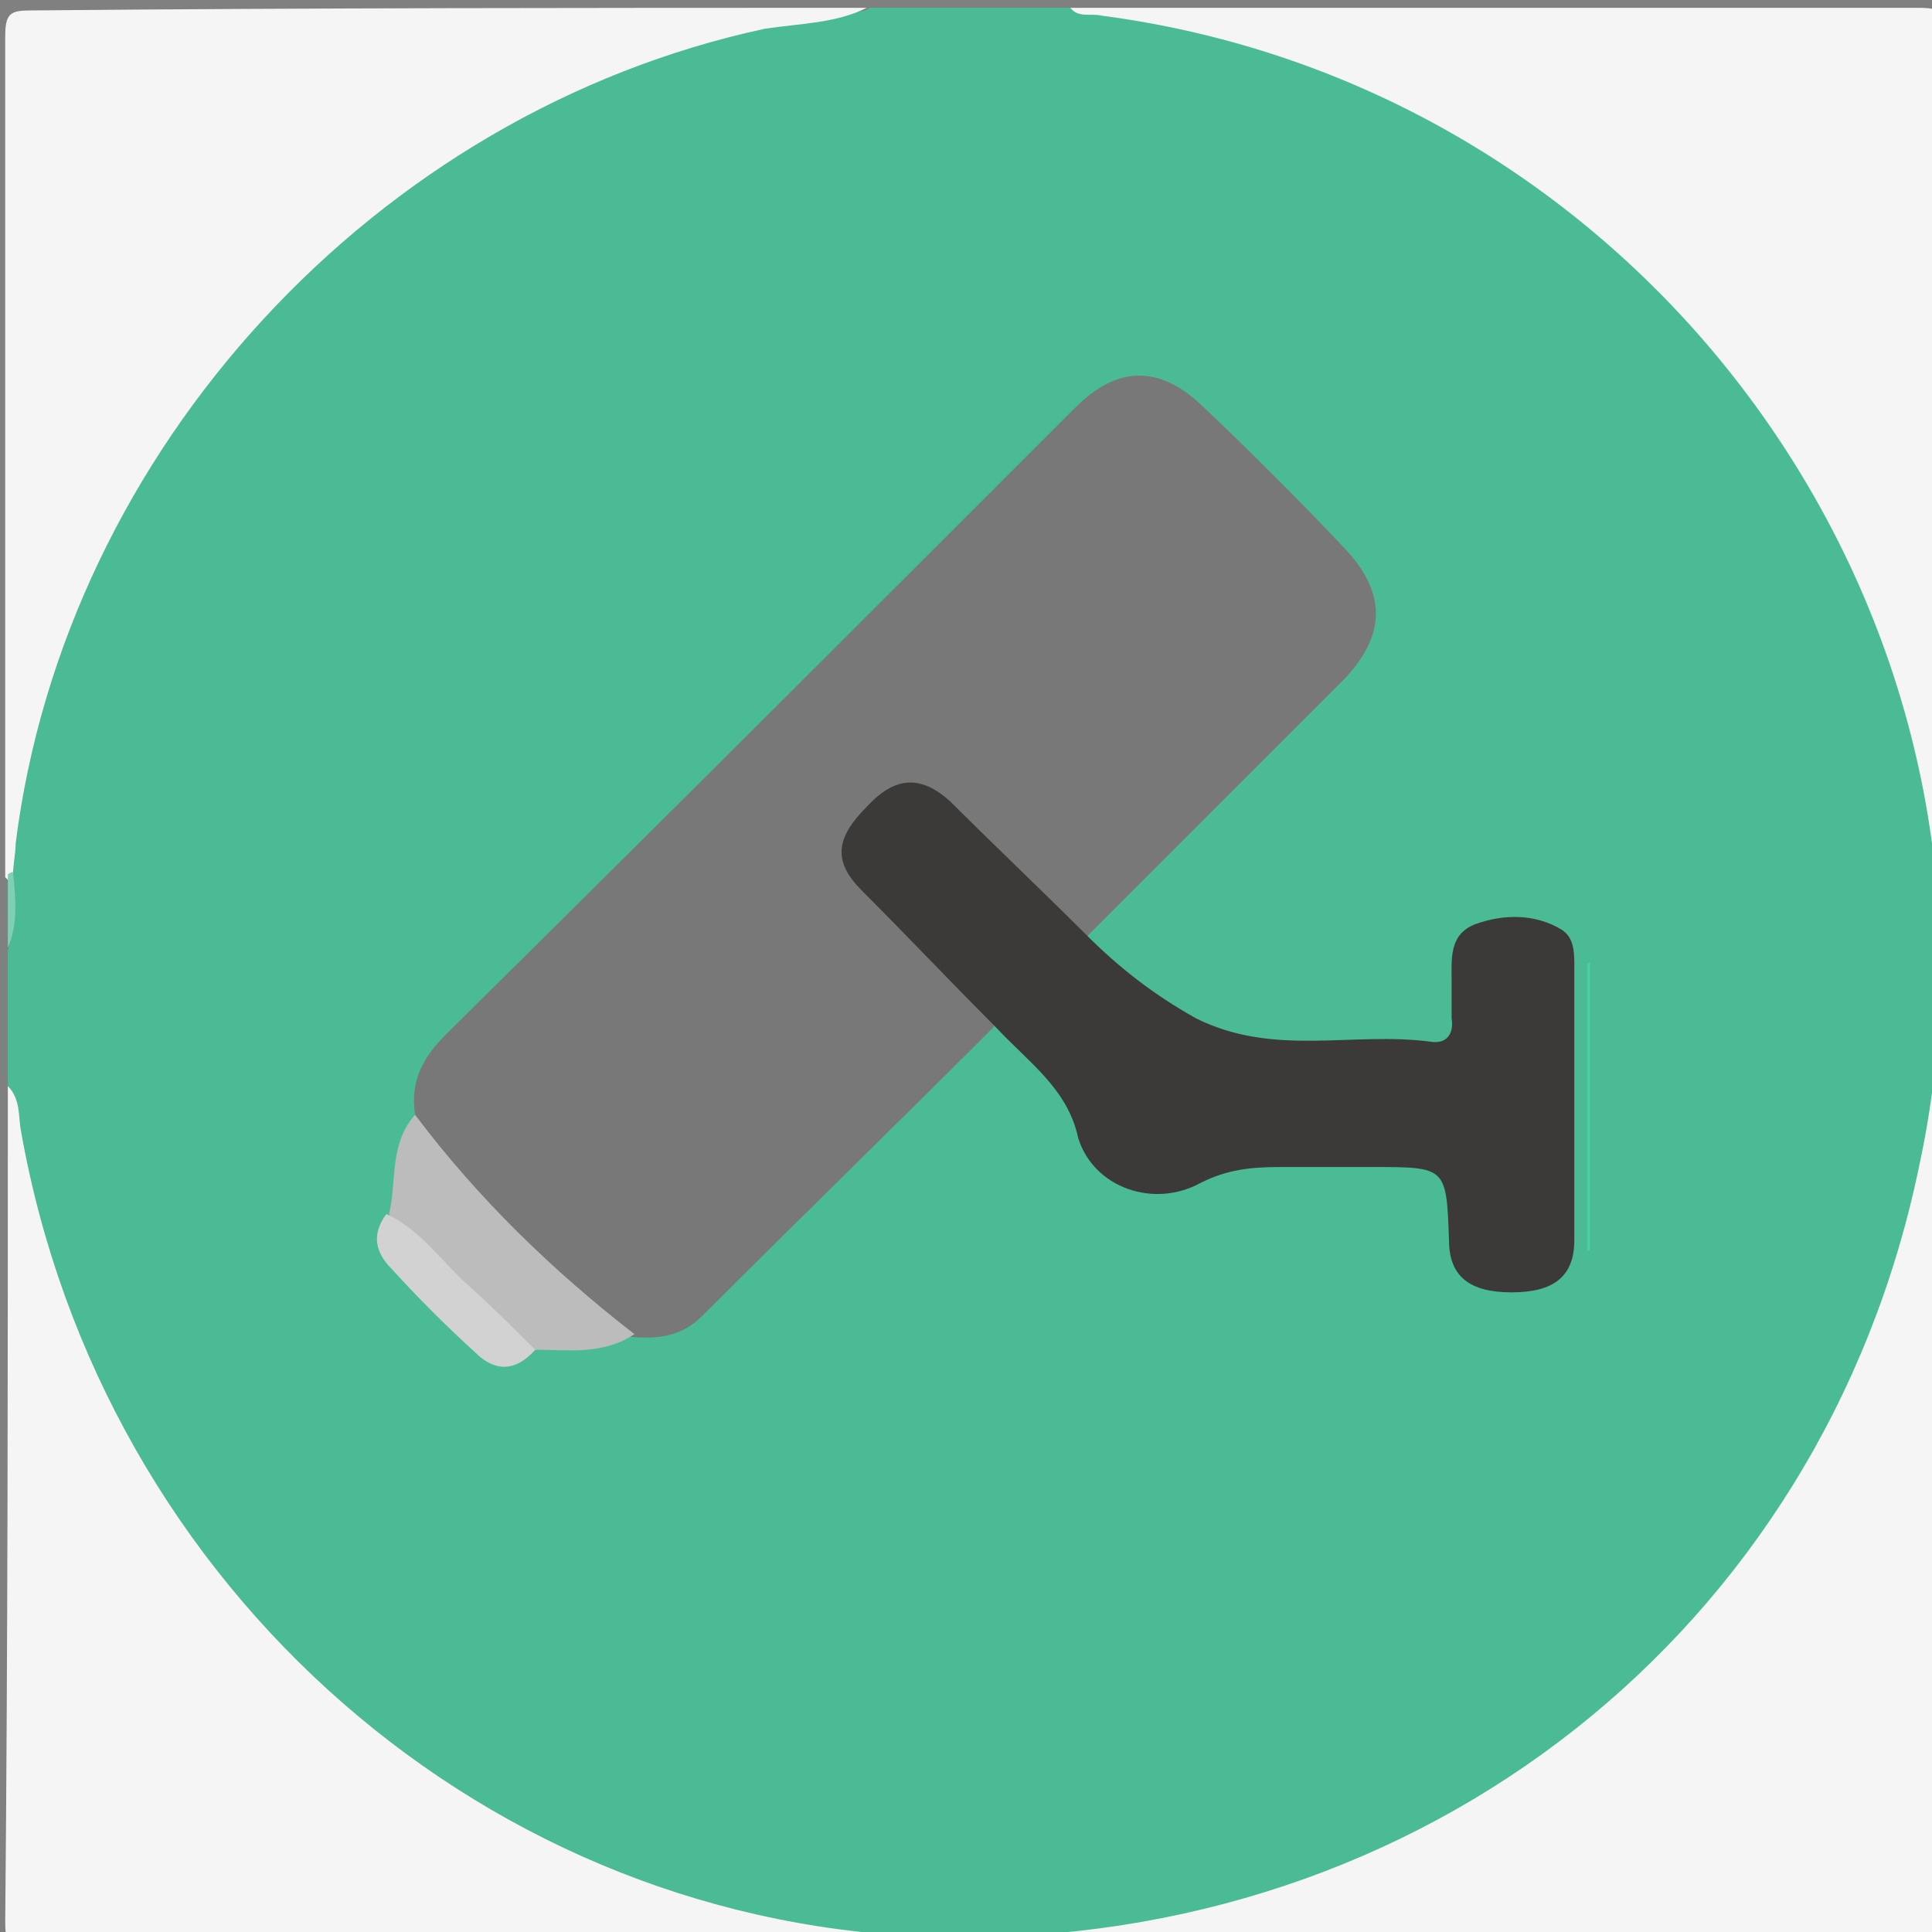 <?xml version="1.0" encoding="utf-8"?>
<!-- Generator: Adobe Illustrator 21.0.2, SVG Export Plug-In . SVG Version: 6.00 Build 0)  -->
<svg version="1.1" id="Layer_1" xmlns="http://www.w3.org/2000/svg" xmlns:xlink="http://www.w3.org/1999/xlink" x="0px" y="0px"
	 viewBox="0 0 74 74" style="enable-background:new 0 0 74 74;" xml:space="preserve">
<rect x="0" y="0" width="74" height="74" fill="#808080" stroke="none"/>
<style type="text/css">
	.st0{fill:#4ABB95;}
	.st1{fill:#f5f5f5;}
	.st2{fill:#7ECFB4;}
	.st3{fill:#787878;}
	.st4{fill:#3B3A38;}
	.st5{fill:#BBBCBB;}
	.st6{fill:#D3D2D2;}
	.st7{fill:#4CCFA4;}
</style>
<g>
	<path class="st0" d="M0.3,41.6c0-1.7,0-3.5,0-5.2c0.3-0.9,0.1-1.8,0.1-2.8c-0.2-8,3.1-14.6,8-20.6C13,7.5,18.8,3.7,25.7,1.4
		c2.2-0.7,4.5-0.7,6.8-1c0.3,0,0.6,0.1,0.8-0.1c2.6,0,5.2,0,7.8,0c1.2,0.2,2.4,0.2,3.6,0.3C51,1.2,56.3,4.2,61.1,8.1
		c6.1,4.9,10.2,11.2,12.4,18.7c0.8,2.5,0.7,5.2,0.9,7.8c0.2,3.4,0.1,6.8-0.3,10.1c-0.6,5.2-2.9,9.8-5.8,14.1
		c-4.4,6.5-10.5,11-17.8,13.9c-3.2,1.3-6.6,1.5-10,1.7c-3.6,0.2-7.2,0-10.9-0.3c-4.2-0.4-8-2.2-11.6-4.3c-8.4-5-14-12.2-16.9-21.5
		C0.5,46.1,0.7,43.8,0.3,41.6z"/>
	<path class="st1" d="M0.3,41.6c0.5,0.5,0.4,1.2,0.5,1.7c3.1,17.6,18,30.6,35.4,30.9c18.3,0.3,33.6-11.7,37.3-29.5
		C78,24,63.5,3.4,42.2,0.6c-0.4-0.1-0.9,0.1-1.2-0.3c10.8,0,21.7,0,32.5,0c0.9,0,1,0.2,1,1c0,24.1,0,48.2,0,72.3c0,0.9-0.2,1-1,1
		c-24.1,0-48.2,0-72.3,0c-0.9,0-1-0.2-1-1C0.3,62.9,0.3,52.3,0.3,41.6z"/>
	<path class="st1" d="M33.2,0.3c-1.2,0.6-2.6,0.6-3.9,0.8C14.4,4.3,2.5,17.2,0.6,32.3c0,0.4-0.1,0.8-0.1,1.2c0,0.1,0,0.2-0.1,0.3
		c-0.1-0.1-0.1-0.1-0.2-0.2c0-10.7,0-21.5,0-32.2c0-0.9,0.2-1,1-1C11.9,0.3,22.6,0.3,33.2,0.3z"/>
	<path class="st2" d="M0.3,33.5c0.1-0.1,0.2-0.1,0.2-0.1c0.1,1,0.2,2-0.2,2.9C0.3,35.5,0.3,34.5,0.3,33.5z"/>
	<path class="st3" d="M15.9,42.7c-0.2-1.3,0.3-2.2,1.2-3.1c8.1-8,16.1-16,24.1-24c1.6-1.6,3.2-1.6,4.8-0.1c1.9,1.8,3.7,3.6,5.5,5.5
		c1.6,1.7,1.6,3.3,0,5c-3.3,3.3-6.6,6.6-9.9,9.9c-0.7,0.6-1.2-0.1-1.6-0.5c-1.3-1.2-2.6-2.6-3.9-3.8c-1-0.9-2.1-0.8-2.7,0.4
		c-0.4,0.8-0.1,1.4,0.4,1.9c1.3,1.3,2.6,2.6,3.8,3.9c0.4,0.4,1,0.9,0.4,1.6c-3.7,3.7-7.4,7.3-11.1,11c-0.8,0.8-1.7,0.9-2.8,0.8
		c-1,0.1-1.8-0.3-2.5-1.1c-1.6-1.7-3.2-3.3-4.9-4.9C16.2,44.5,15.7,43.7,15.9,42.7z"/>
	<path class="st4" d="M38.1,39.3c-1.7-1.7-3.4-3.5-5.1-5.2c-1.1-1.1-1-2,0.2-3.2c1.1-1.2,2.1-1.2,3.2-0.2c1.7,1.7,3.5,3.4,5.2,5.1
		c1.3,1.3,2.6,2.3,4.2,3.2c3,1.5,6,0.5,9,0.9c0.6,0.1,0.9-0.3,0.8-0.9c0-0.5,0-1,0-1.4c0-0.9-0.1-1.8,0.9-2.2
		c1.1-0.4,2.3-0.4,3.3,0.2c0.5,0.3,0.5,0.9,0.5,1.4c0,3.5,0,7,0,10.5c0,1.4-0.8,2-2.4,2c-1.6,0-2.4-0.6-2.4-2
		c-0.1-2.8-0.1-2.8-2.9-2.8c-1.2,0-2.4,0-3.6,0c-1.1,0-2,0.1-3,0.6c-1.8,1-4.1,0.2-4.7-1.7C40.9,41.7,39.4,40.7,38.1,39.3z"/>
	<path class="st5" d="M15.9,42.7c2.4,3.2,5.3,6,8.4,8.4c-1.2,0.8-2.5,0.6-3.7,0.6c-0.4,0-0.8,0.2-1.1-0.1c-1.7-1.6-3.6-2.9-4.6-5.1
		C15.2,45.3,14.9,43.8,15.9,42.7z"/>
	<path class="st6" d="M14.8,46.5c1.3,0.6,2.1,1.8,3.1,2.7c0.9,0.8,1.7,1.6,2.6,2.5c-0.8,0.9-1.6,0.8-2.3,0.1c-1.1-1-2.2-2.1-3.2-3.2
		C14.4,48,14.2,47.3,14.8,46.5z"/>
	<path class="st7" d="M60.9,36.8c0,3.7,0,7.4,0,11.1c0,0-0.1,0-0.1,0c0-3.7,0-7.3,0-11C60.9,36.9,60.9,36.8,60.9,36.8z"/>
</g>
</svg>
